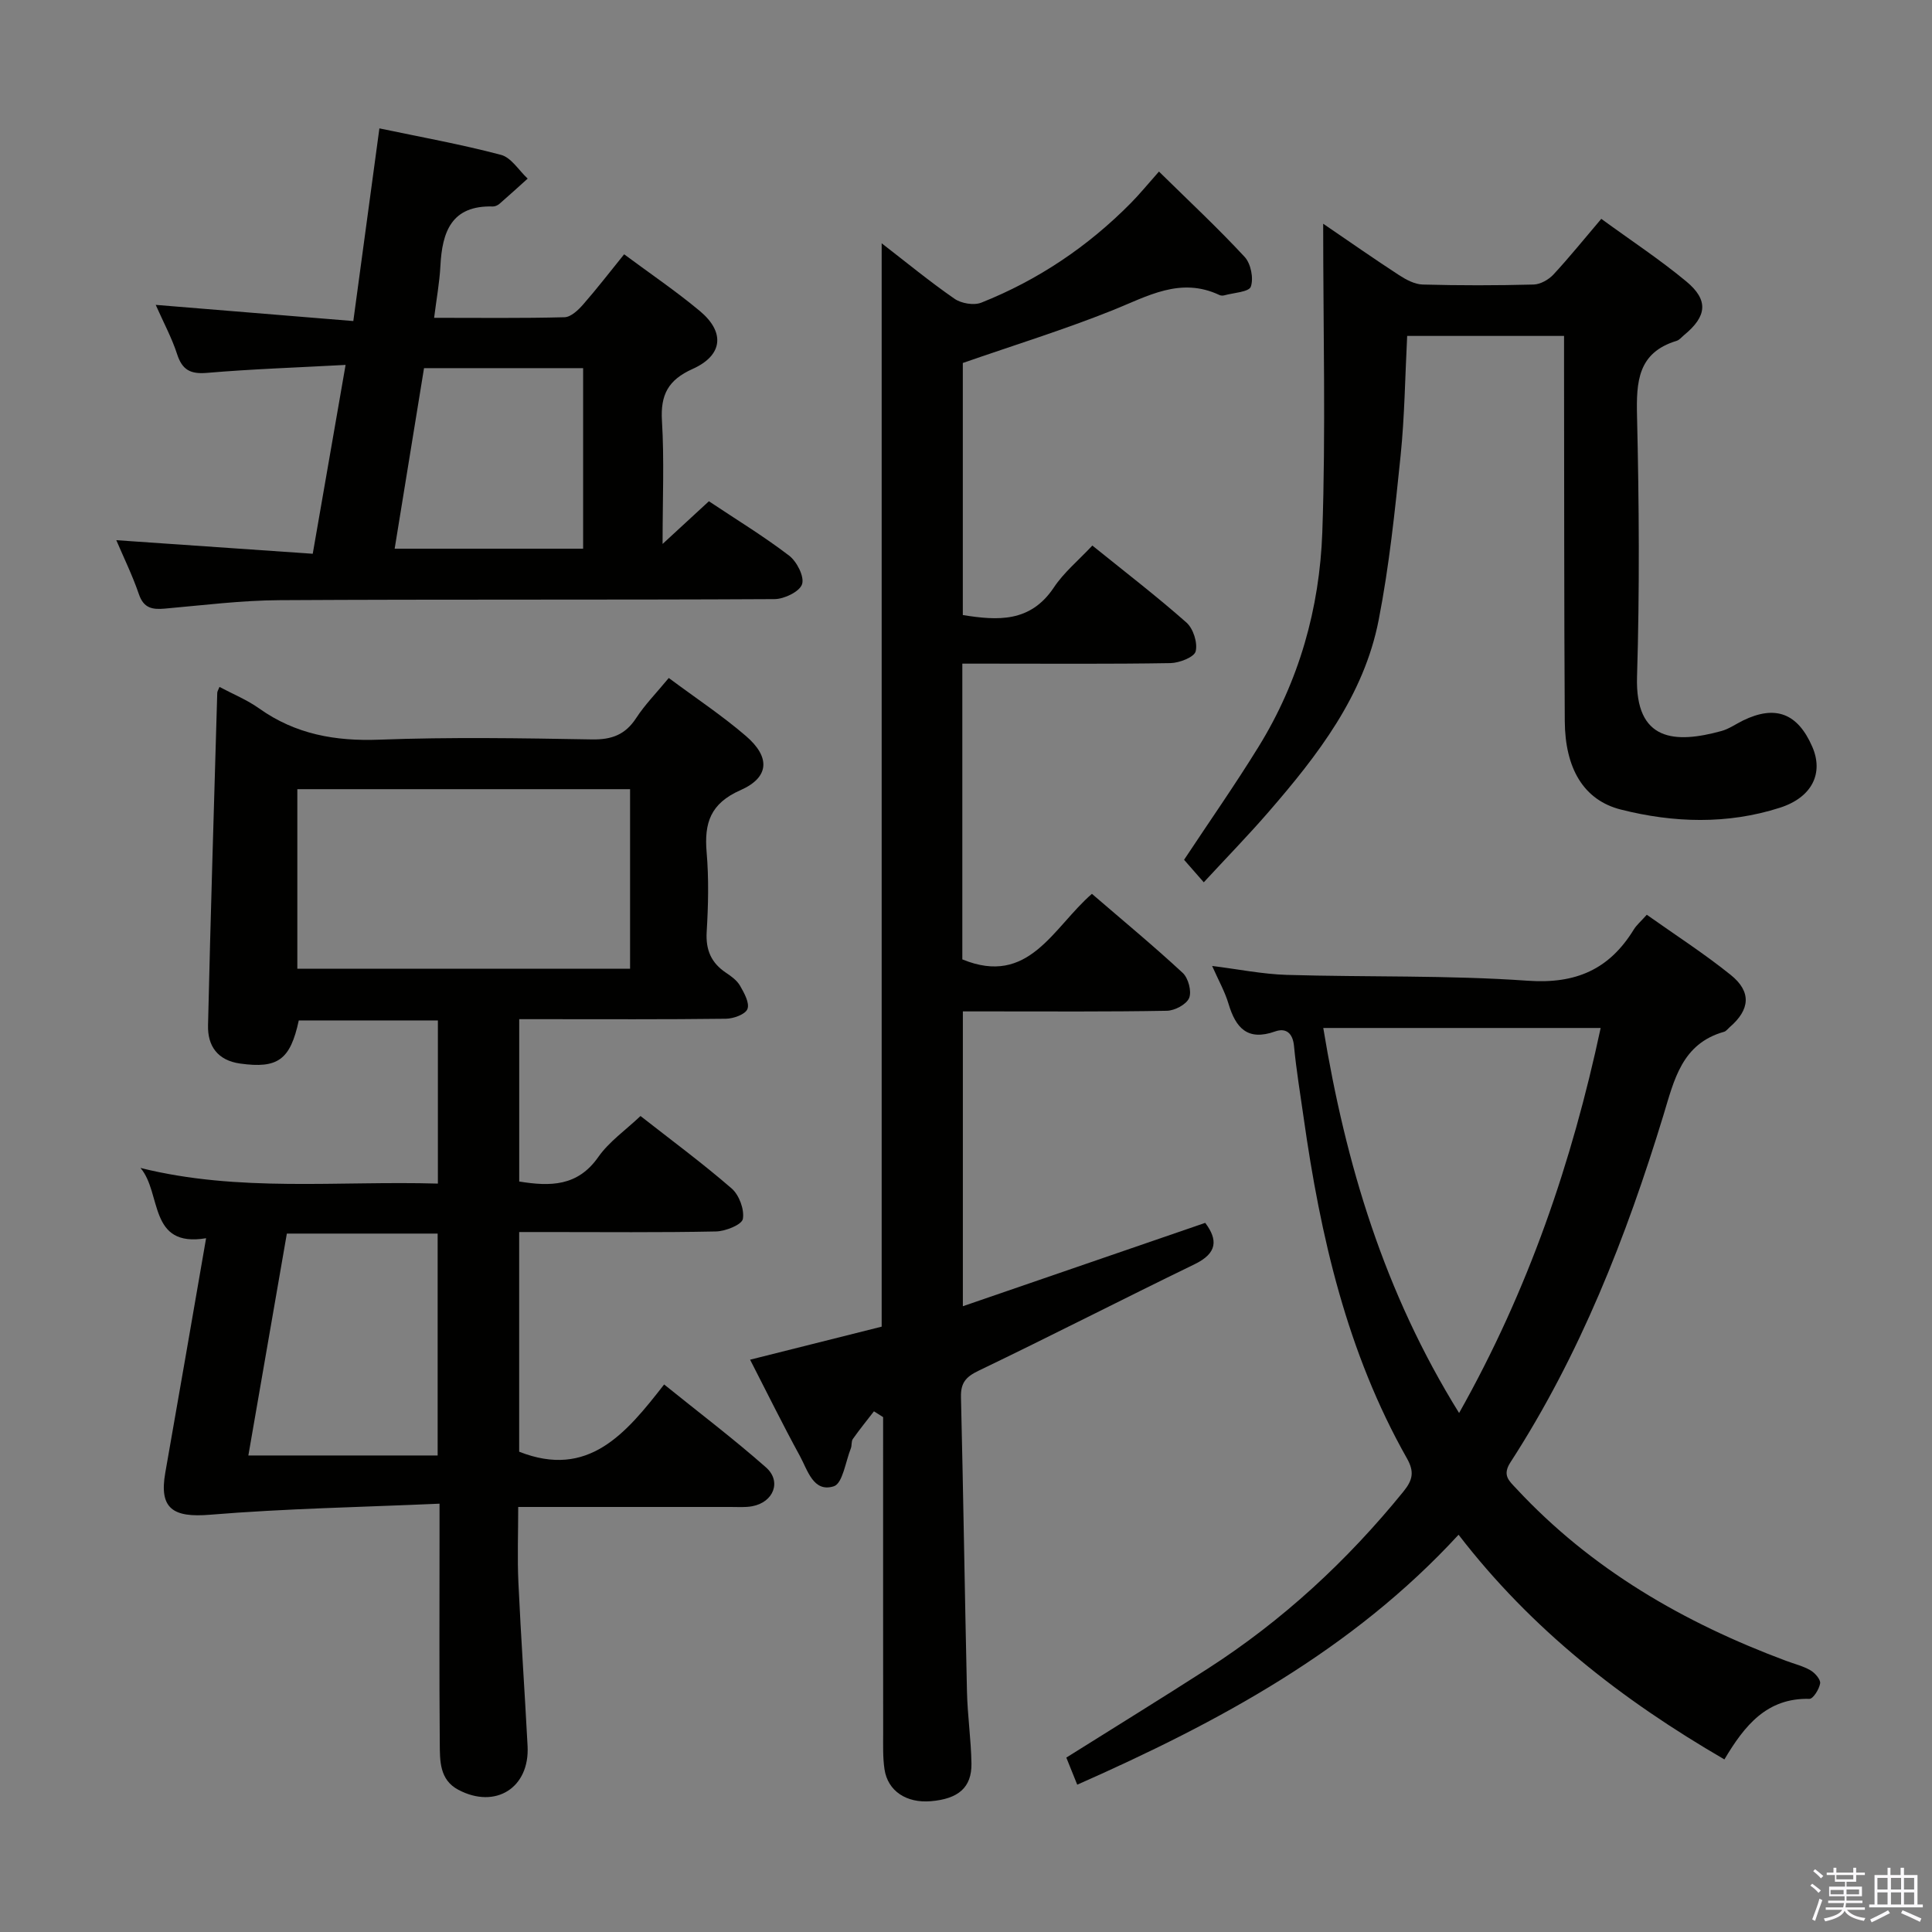 <svg enable-background="new 0 0 400 400" viewBox="0 0 400 400" xmlns="http://www.w3.org/2000/svg"><rect x="0" y="0" width="400" height="400" fill="#808080" stroke="none"/><path d="m374.8 390.4.4-.4c.7.5 1.3 1 1.8 1.4l-.5.5c-.5-.6-1.1-1.1-1.7-1.5zm1 7.3-.6-.3c.5-1.4 1.1-2.8 1.5-4.3.2.1.4.2.6.3-.5 1.3-1 2.8-1.5 4.3zm-.4-10.3.4-.4c.4.3 1 .8 1.7 1.4l-.5.5c-.4-.5-1-1-1.6-1.5zm2.5.3h1.7v-1h.6v1h3.5v-1h.6v1h1.8v.5h-1.8v1.4h-2v1h3.2v2h-3.2v.9h3.3v.5h-3.4c0 .3-.1.6-.1.9h4v.5h-3.7c.7.9 1.9 1.5 3.8 1.7-.1.2-.2.4-.3.6-2.1-.4-3.5-1.1-4-2.1-.4 1-1.8 1.7-4 2.2-.1-.2-.2-.4-.3-.6 2.1-.4 3.4-1 3.8-1.8h-3.4v-.5h3.6c.1-.3.1-.6.2-.9h-3.3v-.5h3.4c0-.3 0-.6 0-.9h-3.2v-2h3.3v-1h-2.1v-1.4h-1.7v-.5zm1.1 3.5v1h2.7c0-.3 0-.4 0-.4 0-.2 0-.2 0-.2 0-.1 0-.2 0-.3h-2.7zm1.2-3v.9h3.5v-.9zm4.7 3h-2.6v.6.4h2.6z" fill="#fbfafc"/><path d="m393.6 386.7h.6v1.5h2.8v6.1h1.1v.6h-11.1v-.6h1.1v-6.1h2.7v-1.5h.6v1.5h2.1v-1.5zm-2.7 8.8.4.6c-1.2.6-2.5 1.3-3.8 1.9-.1-.2-.2-.4-.3-.6 1.2-.6 2.5-1.2 3.7-1.9zm-2.2-6.7v2.4h2.1v-2.4zm0 3v2.5h2.1v-2.5zm2.8-3v2.4h2.1v-2.4zm0 3v2.5h2.1v-2.5zm6 6.1c-1.4-.7-2.7-1.3-3.9-1.8l.3-.6c1.5.6 2.7 1.2 3.9 1.7zm-1.2-9.1h-2.1v2.4h2.1zm-2.1 3v2.5h2.1v-2.5z" fill="#fbfafc"/><g fill="#010100"><path d="m138.46 140.37c5.62 4.18 11.04 7.77 15.94 11.98 5.12 4.38 4.93 8.58-1.08 11.24-6.24 2.75-7.54 6.79-7.02 12.87.47 5.46.34 11.01.01 16.49-.22 3.75.95 6.41 4 8.45 1.1.73 2.28 1.59 2.91 2.69.85 1.48 2.01 3.56 1.53 4.81-.42 1.11-2.88 2-4.46 2.02-12.66.16-25.33.09-38 .09-1.48 0-2.96 0-4.79 0v33.61c6.42 1.04 12.08 1.04 16.36-5.06 2.23-3.19 5.64-5.55 8.75-8.5 6.17 4.84 12.72 9.67 18.86 14.99 1.56 1.35 2.68 4.36 2.33 6.32-.21 1.19-3.58 2.55-5.56 2.59-11.66.24-23.33.12-35 .12-1.8 0-3.6 0-5.75 0v45.48c14.3 5.65 22.09-3.74 30.01-13.92 7.3 5.89 14.42 11.28 21.09 17.17 3.29 2.9 1.56 7.22-2.85 8.04-1.45.27-2.99.15-4.49.15-14.44 0-28.91 0-43.96 0 0 5.45-.2 10.56.04 15.65.52 11.29 1.31 22.57 1.9 33.86.45 8.64-6.65 13.11-14.33 9.05-3.93-2.08-3.82-6.03-3.85-9.62-.12-14.33-.05-28.66-.05-43 0-1.8 0-3.59 0-6.62-16.15.72-31.88 1-47.53 2.29-7.68.64-10.56-1.29-9.25-8.69 2.83-16.01 5.58-32.04 8.45-48.56-12.04 2.02-9.12-9.37-13.59-14.55 20.39 5.08 40.88 2.64 61.58 3.24 0-11.4 0-22.45 0-33.78-9.66 0-19.24 0-28.8 0-1.76 8.17-4.35 10.01-12.13 8.93-4.68-.65-6.76-3.64-6.66-7.91.53-22.95 1.25-45.91 1.91-68.86.01-.29.21-.57.46-1.21 2.78 1.48 5.71 2.67 8.22 4.46 7.53 5.35 15.76 6.81 24.92 6.46 14.64-.55 29.33-.31 43.99-.05 4.11.07 6.91-.99 9.16-4.45 1.79-2.75 4.15-5.14 6.73-8.27zm-8.01 60.2c0-12.83 0-25.06 0-37.18-23.24 0-46.1 0-68.89 0v37.18zm-39.84 100.77c0-15.65 0-30.84 0-45.94-10.63 0-20.87 0-31.22 0-2.67 15.4-5.29 30.5-7.97 45.94z"/><path d="m180.94 292.2c-1.47 1.9-2.99 3.77-4.37 5.73-.35.49-.17 1.33-.41 1.93-1.1 2.76-1.7 7.28-3.53 7.86-4.24 1.35-5.42-3.35-7.01-6.25-3.5-6.4-6.72-12.95-10.32-19.96 9.42-2.37 18.33-4.6 27.24-6.84 0-74.73 0-149.29 0-224.3 5.09 3.93 9.94 7.93 15.09 11.49 1.4.97 4 1.41 5.54.8 11.74-4.67 22.06-11.61 30.95-20.61 1.86-1.88 3.53-3.94 5.83-6.53 6.31 6.2 12.24 11.73 17.74 17.67 1.28 1.38 1.89 4.41 1.28 6.16-.38 1.11-3.57 1.26-5.51 1.8-.3.08-.71.07-.99-.07-8.08-3.81-14.87.25-22.1 3.15-9.99 4-20.3 7.19-31.03 10.92v52.19c7.21 1.15 13.98 1.59 18.85-5.71 2.08-3.13 5.11-5.62 7.97-8.68 6.72 5.43 13.29 10.47 19.48 15.94 1.41 1.25 2.35 4.19 1.91 5.96-.3 1.21-3.36 2.4-5.21 2.44-12.5.21-25 .11-37.49.11-1.8 0-3.59 0-5.61 0v61.23c13.8 5.68 18.74-6.56 26.83-13.57 6.37 5.49 12.75 10.76 18.81 16.38 1.15 1.07 1.88 3.82 1.32 5.18-.55 1.33-2.98 2.62-4.61 2.65-12.16.22-24.33.13-36.49.13-1.81 0-3.61 0-5.75 0v61.04c16.85-5.8 33.43-11.5 50.18-17.26 2.64 3.52 2.52 6.27-2.19 8.56-14.96 7.26-29.76 14.86-44.75 22.06-2.66 1.28-3.7 2.53-3.63 5.47.49 20.31.78 40.62 1.24 60.93.11 4.98.85 9.94.93 14.92.07 4.95-2.7 7.32-8.4 7.8-5.06.43-8.92-2.1-9.6-6.59-.37-2.45-.28-4.99-.28-7.48-.02-20-.01-40-.01-59.99 0-1.82 0-3.64 0-5.46-.64-.41-1.27-.8-1.9-1.2z"/><path d="m357.02 364.27c-21.28-12.36-39.92-26.89-55.04-46.52-21.98 23.89-49.55 38.75-78.95 51.75-.84-2.09-1.49-3.71-2.26-5.61 9.87-6.2 19.61-12.19 29.22-18.37 15.53-9.98 28.91-22.35 40.55-36.68 1.95-2.4 2.34-4.1.74-6.92-12.39-21.9-17.9-45.93-21.38-70.55-.7-4.93-1.52-9.85-1.99-14.81-.26-2.73-1.71-3.79-3.91-3.01-5.72 2.03-8.15-.72-9.65-5.73-.75-2.52-2.08-4.86-3.39-7.83 5.46.68 10.45 1.7 15.47 1.85 16.63.49 33.31.04 49.88 1.21 9.97.7 16.88-2.35 21.94-10.59.59-.96 1.51-1.73 2.7-3.07 5.85 4.15 11.85 8.01 17.37 12.45 4.36 3.5 4.01 7.21-.22 10.84-.38.33-.72.82-1.15.94-8.77 2.47-10.34 10-12.57 17.32-7.69 25.19-17.27 49.59-31.66 71.82-1.75 2.7-.27 3.84 1.21 5.43 15.53 16.72 34.68 27.76 55.84 35.66 1.7.64 3.52 1.07 5.07 1.97.93.54 2.12 1.9 2 2.7-.19 1.21-1.46 3.23-2.22 3.21-8.8-.22-13.42 5.5-17.6 12.54zm-54.93-71.72c14.39-25.54 23.37-51.95 29.31-79.72-19.62 0-38.32 0-57.43 0 4.65 28.2 12.58 54.69 28.12 79.72z"/><path d="m24.08 111.84c13.42.93 26.64 1.84 40.67 2.81 2.29-13.18 4.47-25.72 6.8-39.1-10.16.55-19.45.86-28.7 1.65-3.45.29-5.13-.62-6.19-3.9s-2.73-6.37-4.42-10.18c13.82 1.13 27.04 2.21 40.91 3.35 1.85-13.7 3.58-26.48 5.4-39.89 8.43 1.77 16.88 3.29 25.17 5.48 2.13.56 3.7 3.22 5.53 4.92-1.94 1.74-3.86 3.5-5.83 5.21-.36.31-.91.57-1.37.56-8.59-.26-10.51 5.25-10.87 12.33-.18 3.41-.81 6.79-1.3 10.72 9.42 0 18.21.11 27-.12 1.33-.04 2.85-1.49 3.86-2.65 2.84-3.24 5.47-6.66 8.48-10.38 5.39 4 10.73 7.62 15.66 11.73 5.28 4.4 4.8 9.19-1.49 12.01-5.05 2.27-6.67 5.33-6.34 10.74.49 8.06.13 16.18.13 25.49 3.72-3.43 6.57-6.05 9.59-8.84 5.65 3.77 11.34 7.23 16.61 11.26 1.6 1.22 3.19 4.35 2.68 5.91-.5 1.53-3.68 3.08-5.7 3.09-34.15.19-68.29.02-102.44.22-7.95.04-15.89 1.05-23.83 1.75-2.59.23-4.35-.11-5.33-2.98-1.33-3.88-3.15-7.6-4.68-11.19zm57.63 1.76h39.02c0-12.65 0-24.91 0-37.38-11.01 0-21.76 0-32.94 0-2.02 12.48-4.03 24.84-6.08 37.38z"/><path d="m331.53 45.31c6.14 4.48 12.13 8.42 17.61 12.97 4.65 3.86 4.26 7.21-.45 11.08-.51.42-.98 1.03-1.57 1.21-8.04 2.44-8.36 8.46-8.19 15.58.42 17.98.55 35.99 0 53.96-.41 13.45 7.91 13.87 17.47 11.24 1.57-.43 2.99-1.45 4.48-2.18 6.7-3.26 11.31-1.51 14.33 5.43 2.38 5.45 0 10.48-6.7 12.63-10.87 3.49-22.04 3.14-32.93.38-7.72-1.95-11.55-8.54-11.61-18.33-.15-24.49-.11-48.97-.15-73.46 0-1.97 0-3.94 0-6.27-10.98 0-21.53 0-32.48 0-.43 8.31-.52 16.59-1.36 24.8-1.17 11.38-2.35 22.8-4.54 34.01-3.06 15.69-12.62 28-22.81 39.76-4.23 4.88-8.74 9.5-13.4 14.55-1.65-1.88-2.92-3.33-4.08-4.66 5.24-7.92 10.56-15.52 15.42-23.4 8.39-13.58 12.64-28.68 13.2-44.43.73-20.9.18-41.85.18-63.86 5.69 3.88 10.63 7.34 15.69 10.63 1.46.95 3.24 1.91 4.9 1.96 7.66.21 15.33.2 22.98 0 1.4-.04 3.1-1 4.09-2.06 3.28-3.53 6.3-7.29 9.92-11.54z"/></g></svg>